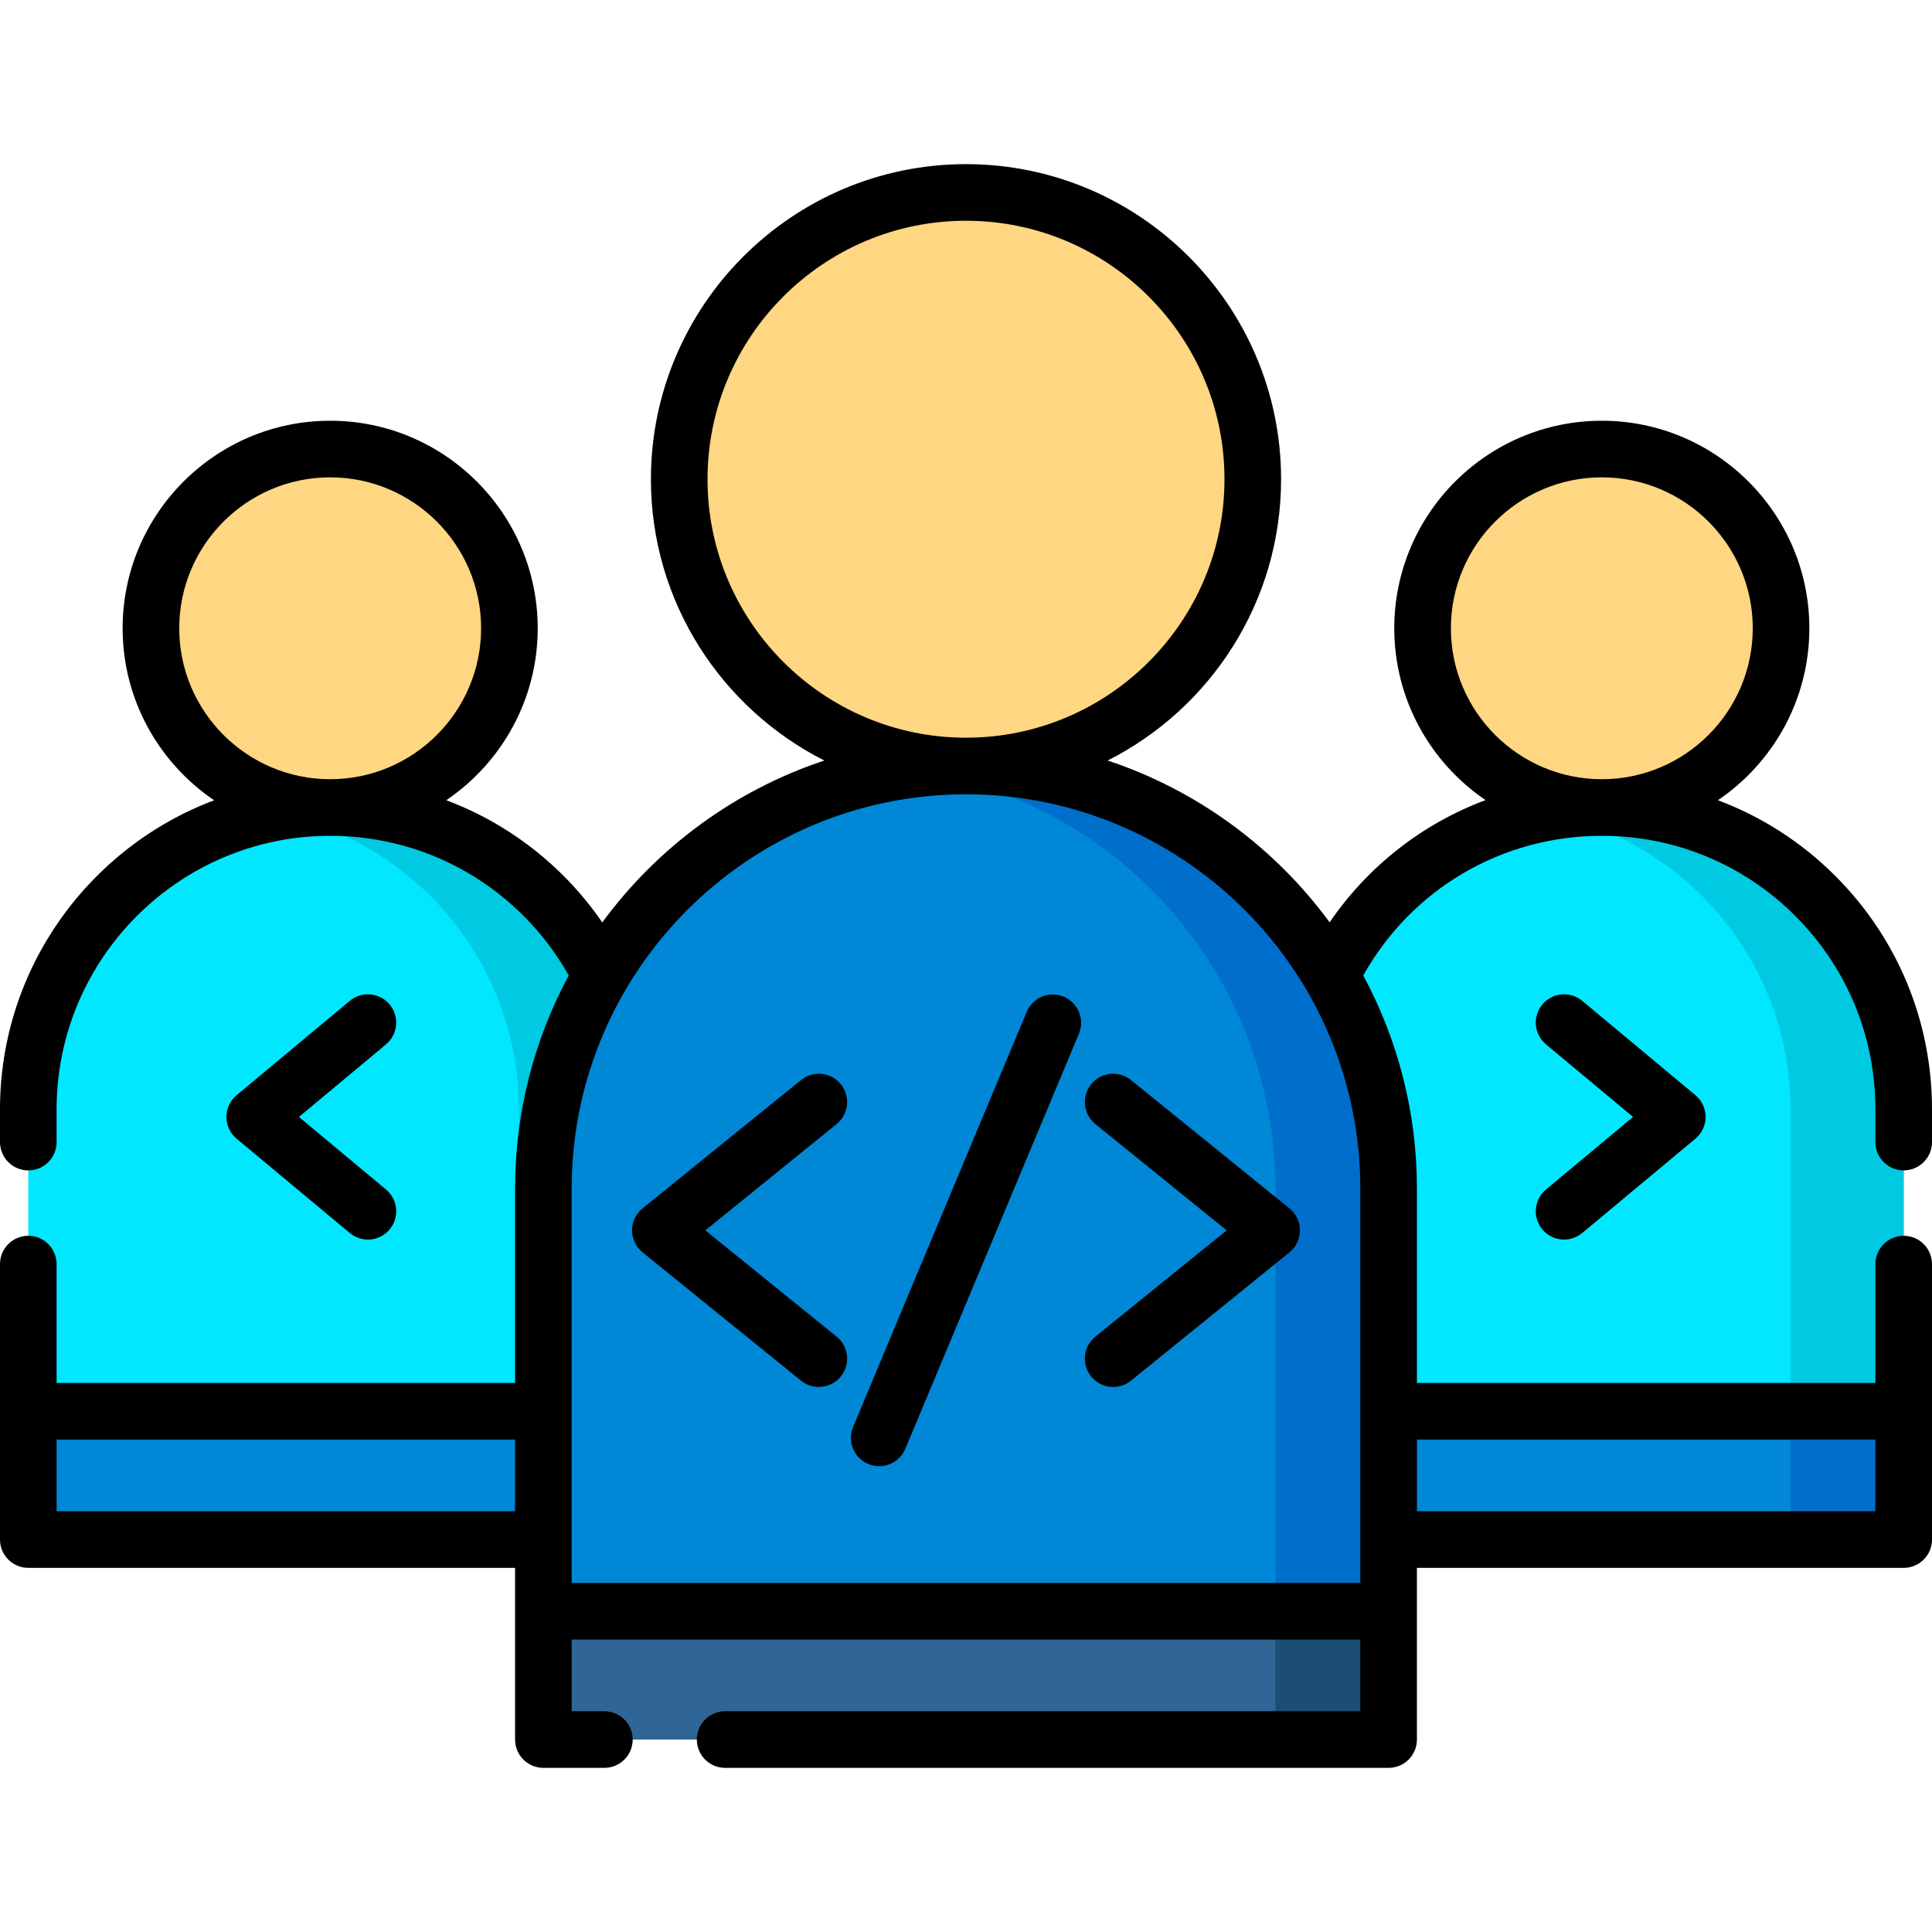<?xml version="1.0" encoding="iso-8859-1"?>
<!-- Generator: Adobe Illustrator 19.0.0, SVG Export Plug-In . SVG Version: 6.00 Build 0)  -->
<svg version="1.1" id="Capa_1" xmlns="http://www.w3.org/2000/svg" xmlns:xlink="http://www.w3.org/1999/xlink" x="0px" y="0px"
	 viewBox="0 0 512 512" style="enable-background:new 0 0 512 512;" xml:space="preserve">
<g>
	<rect x="7.5" y="374" style="fill:#0087D5;" width="160" height="34"/>
	<rect x="344.5" y="374" style="fill:#0087D5;" width="160" height="34"/>
</g>
<rect x="474.5" y="374" style="fill:#006ECB;" width="30" height="34"/>
<circle style="fill:#FFD681;" cx="87.5" cy="166.5" r="47.5"/>
<path style="fill:#00E7FF;" d="M167.5,374H7.5v-80c0-44.183,35.817-80,80-80l0,0c44.183,0,80,35.817,80,80V374z"/>
<path style="fill:#00CAE1;" d="M87.5,214L87.5,214c-5.129,0-10.139,0.502-15,1.425c37.01,7.024,65,39.522,65,78.575v80h30v-80
	C167.5,249.817,131.683,214,87.5,214z"/>
<circle style="fill:#FFD681;" cx="424.5" cy="166.5" r="47.5"/>
<path style="fill:#00E7FF;" d="M504.5,374h-160v-80c0-44.183,35.817-80,80-80l0,0c44.183,0,80,35.817,80,80V374z"/>
<path style="fill:#00CAE1;" d="M424.5,214L424.5,214c-5.129,0-10.139,0.502-15,1.425c37.01,7.024,65,39.522,65,78.575v80h30v-80
	C504.5,249.817,468.683,214,424.5,214z"/>
<circle style="fill:#FFD681;" cx="256" cy="127" r="76"/>
<path style="fill:#0087D5;" d="M368,427H144V315c0-61.856,50.144-112,112-112l0,0c61.856,0,112,50.144,112,112V427z"/>
<path style="fill:#006ECB;" d="M256,203L256,203c-5.087,0-10.093,0.346-15,1.003c54.762,7.331,97,54.228,97,110.997v112h30V315
	C368,253.144,317.856,203,256,203z"/>
<rect x="144" y="427" style="fill:#2F6695;" width="224" height="34"/>
<rect x="338" y="427" style="fill:#1C4D72;" width="30" height="34"/>
<path d="M504.5,310.167c4.143,0,7.5-3.357,7.5-7.5V294c0-23.362-9.101-45.335-25.628-61.876
	c-8.978-8.971-19.567-15.732-31.102-20.059c14.609-9.897,24.229-26.628,24.229-45.565c0-30.327-24.673-55-55-55s-55,24.673-55,55
	c0,18.919,9.603,35.636,24.19,45.537c-16.644,6.213-31.081,17.415-41.32,32.388c-14.545-19.807-35.037-34.984-58.825-42.876
	C320.775,187.777,339.5,159.543,339.5,127c0-46.042-37.458-83.5-83.5-83.5s-83.5,37.458-83.5,83.5
	c0,32.543,18.725,60.777,45.956,74.548c-23.8,7.896-44.3,23.084-58.846,42.906c-3.024-4.397-6.435-8.526-10.237-12.33
	c-8.978-8.971-19.567-15.732-31.102-20.059c14.609-9.897,24.229-26.628,24.229-45.565c0-30.327-24.673-55-55-55s-55,24.673-55,55
	c0,18.947,9.63,35.687,24.253,45.582C23.629,224.555,0,256.567,0,294v8.667c0,4.143,3.357,7.5,7.5,7.5s7.5-3.357,7.5-7.5V294
	c0-39.977,32.523-72.5,72.5-72.5c19.357,0,37.565,7.541,51.267,21.232c4.708,4.708,8.71,10.008,11.952,15.78
	C141.652,275.343,136.5,294.58,136.5,315v51.5H15V335c0-4.143-3.357-7.5-7.5-7.5S0,330.857,0,335v73l0,0c0,4.143,3.357,7.5,7.5,7.5
	h129l0,0V461c0,4.143,3.357,7.5,7.5,7.5h16.167c4.143,0,7.5-3.357,7.5-7.5s-3.357-7.5-7.5-7.5H151.5v-19h209v19H192.167
	c-4.143,0-7.5,3.357-7.5,7.5s3.357,7.5,7.5,7.5H368c4.143,0,7.5-3.357,7.5-7.5l0,0v-45.5h129c4.143,0,7.5-3.357,7.5-7.5l0,0v-73
	c0-4.143-3.357-7.5-7.5-7.5s-7.5,3.357-7.5,7.5v31.5H375.5V315c0-20.421-5.153-39.66-14.221-56.491
	c12.843-22.921,36.722-37.009,63.221-37.009c19.357,0,37.565,7.541,51.265,21.231C489.459,256.435,497,274.643,497,294v8.667
	C497,306.81,500.357,310.167,504.5,310.167z M47.5,166.5c0-22.056,17.944-40,40-40s40,17.944,40,40s-17.944,40-40,40
	S47.5,188.556,47.5,166.5z M187.5,127c0-37.771,30.729-68.5,68.5-68.5s68.5,30.729,68.5,68.5s-30.729,68.5-68.5,68.5
	S187.5,164.771,187.5,127z M15,400.5v-19h121.5v19H15z M151.5,419.5V315c0-57.621,46.879-104.5,104.5-104.5S360.5,257.379,360.5,315
	v104.5H151.5z M497,381.5v19H375.5v-19H497z M384.5,166.5c0-22.056,17.944-40,40-40s40,17.944,40,40s-17.944,40-40,40
	S384.5,188.556,384.5,166.5z"/>
<path d="M103.262,266.198c-2.651-3.181-7.381-3.61-10.563-0.96l-30,25C60.988,291.663,60,293.774,60,296s0.988,4.337,2.698,5.762
	l30,25c1.402,1.169,3.104,1.738,4.798,1.738c2.148,0,4.282-0.919,5.766-2.698c2.651-3.183,2.222-7.912-0.96-10.563L79.216,296
	l23.086-19.238C105.483,274.11,105.913,269.381,103.262,266.198z"/>
<path d="M408.738,325.802c1.483,1.779,3.617,2.698,5.766,2.698c1.692,0,3.396-0.57,4.798-1.738l30-25
	c1.71-1.425,2.698-3.536,2.698-5.762s-0.988-4.337-2.698-5.762l-30-25c-3.182-2.651-7.91-2.221-10.563,0.96
	c-2.651,3.183-2.222,7.912,0.96,10.563L432.784,296l-23.086,19.238C406.517,317.89,406.087,322.619,408.738,325.802z"/>
<path d="M222.829,287.337c-2.607-3.22-7.328-3.717-10.548-1.11l-42,34c-1.759,1.424-2.781,3.565-2.781,5.829
	s1.022,4.405,2.781,5.829l42,34c1.389,1.124,3.057,1.671,4.714,1.671c2.186,0,4.353-0.95,5.834-2.781
	c2.606-3.219,2.109-7.941-1.11-10.548l-34.799-28.171l34.799-28.171C224.938,295.278,225.436,290.556,222.829,287.337z"/>
<path d="M341.719,320.227l-42-34c-3.219-2.606-7.942-2.108-10.548,1.11c-2.606,3.219-2.109,7.941,1.11,10.548l34.799,28.171
	l-34.799,28.171c-3.22,2.606-3.717,7.329-1.11,10.548c1.482,1.831,3.648,2.781,5.834,2.781c1.657,0,3.325-0.547,4.714-1.671l42-34
	c1.759-1.424,2.781-3.565,2.781-5.829S343.478,321.65,341.719,320.227z"/>
<path d="M281.894,264.137c-3.819-1.598-8.215,0.204-9.813,4.025l-46,110c-1.599,3.821,0.204,8.215,4.025,9.813
	c0.945,0.396,1.926,0.583,2.891,0.583c2.934,0,5.72-1.732,6.922-4.608l46-110C287.518,270.128,285.715,265.734,281.894,264.137z"/>
<g>
</g>
<g>
</g>
<g>
</g>
<g>
</g>
<g>
</g>
<g>
</g>
<g>
</g>
<g>
</g>
<g>
</g>
<g>
</g>
<g>
</g>
<g>
</g>
<g>
</g>
<g>
</g>
<g>
</g>
</svg>
